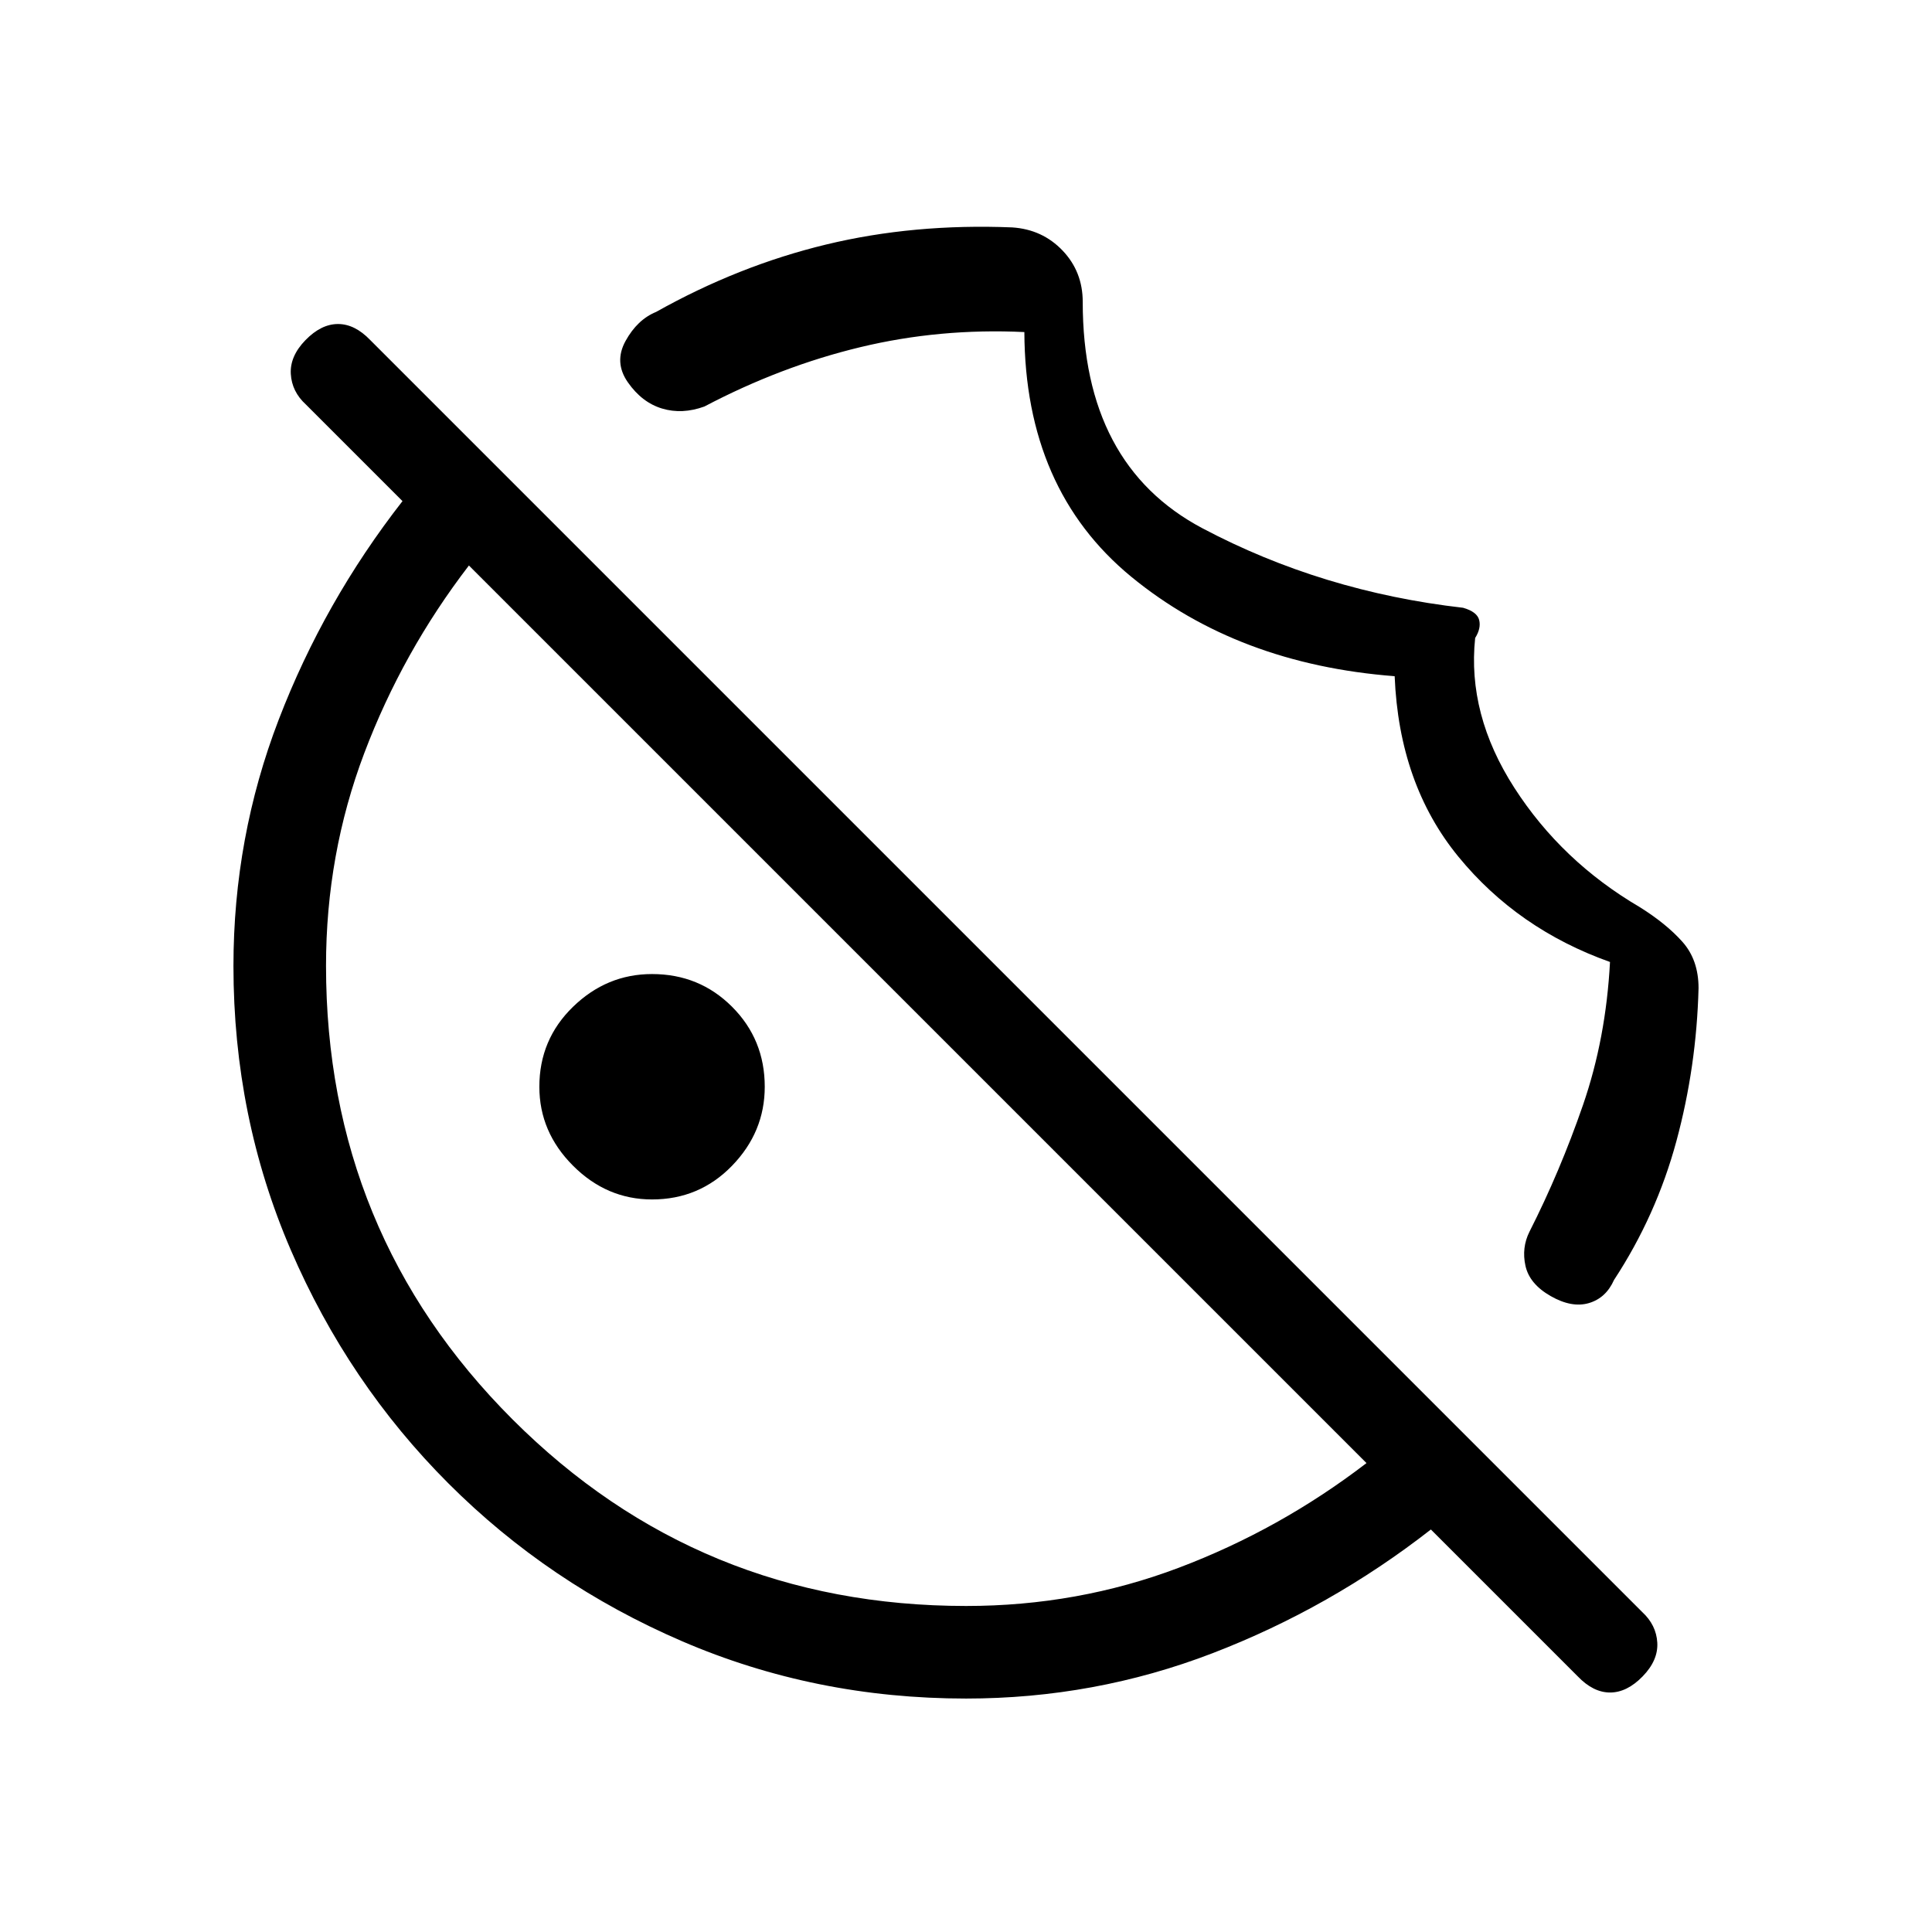 <svg xmlns="http://www.w3.org/2000/svg" height="20" viewBox="0 -960 960 960" width="20"><path d="M733-643q-4 38 19.5 74.5t62.23 59.21Q828-501 836-492t8 23q-1 39-11 76t-31 69q-4 9-12.5 11.5t-19-3.5q-10.5-6-12.5-15t2-17q15.17-29.89 26.59-62.95Q798-444 800-482q-45.85-16.3-75.34-52.33Q695.17-570.35 693-624q-78-6-130.84-49.38T509-795q-42-2-81.5 7.5T350-758q-11.04 4-21.02 1T312-770q-7-10-1.16-20.59 5.84-10.6 15.16-14.41 41-23 84.5-33.5T503-847q14.98 1 24.99 11.5Q538-825 538-810q0 81 59.5 112.5T727-658q7 2 8 6.12t-2 8.88ZM324-364q-22.5 0-39.25-16.75T268-420q0-23.5 16.75-39.75T324-476q23.5 0 39.75 16.25T380-420q0 22.5-16.25 39.25T324-364Zm156 248q-75.02 0-141.17-28.52-66.15-28.52-115.97-78.34-49.82-49.82-78.34-115.97Q116-404.98 116-480q0-63.87 22.5-122.43Q161-661 200-711l-48-48q-7-6.4-7.5-15.2-.5-8.8 7.29-16.8t16.17-8q8.37 0 16.04 8l632 632q7 6.45 7.5 15.23.5 8.77-7.29 16.77t-16.17 8q-8.37 0-16.04-8l-73-73q-50 39-108.57 61.5Q543.87-116 480-116Zm.11-46q55.39 0 105.64-19T679-233L233-679q-33 43-52 93.25t-19 105.64q0 132.72 92.69 225.42Q347.39-162 480.11-162ZM446-446Zm116-117Z"/></svg>